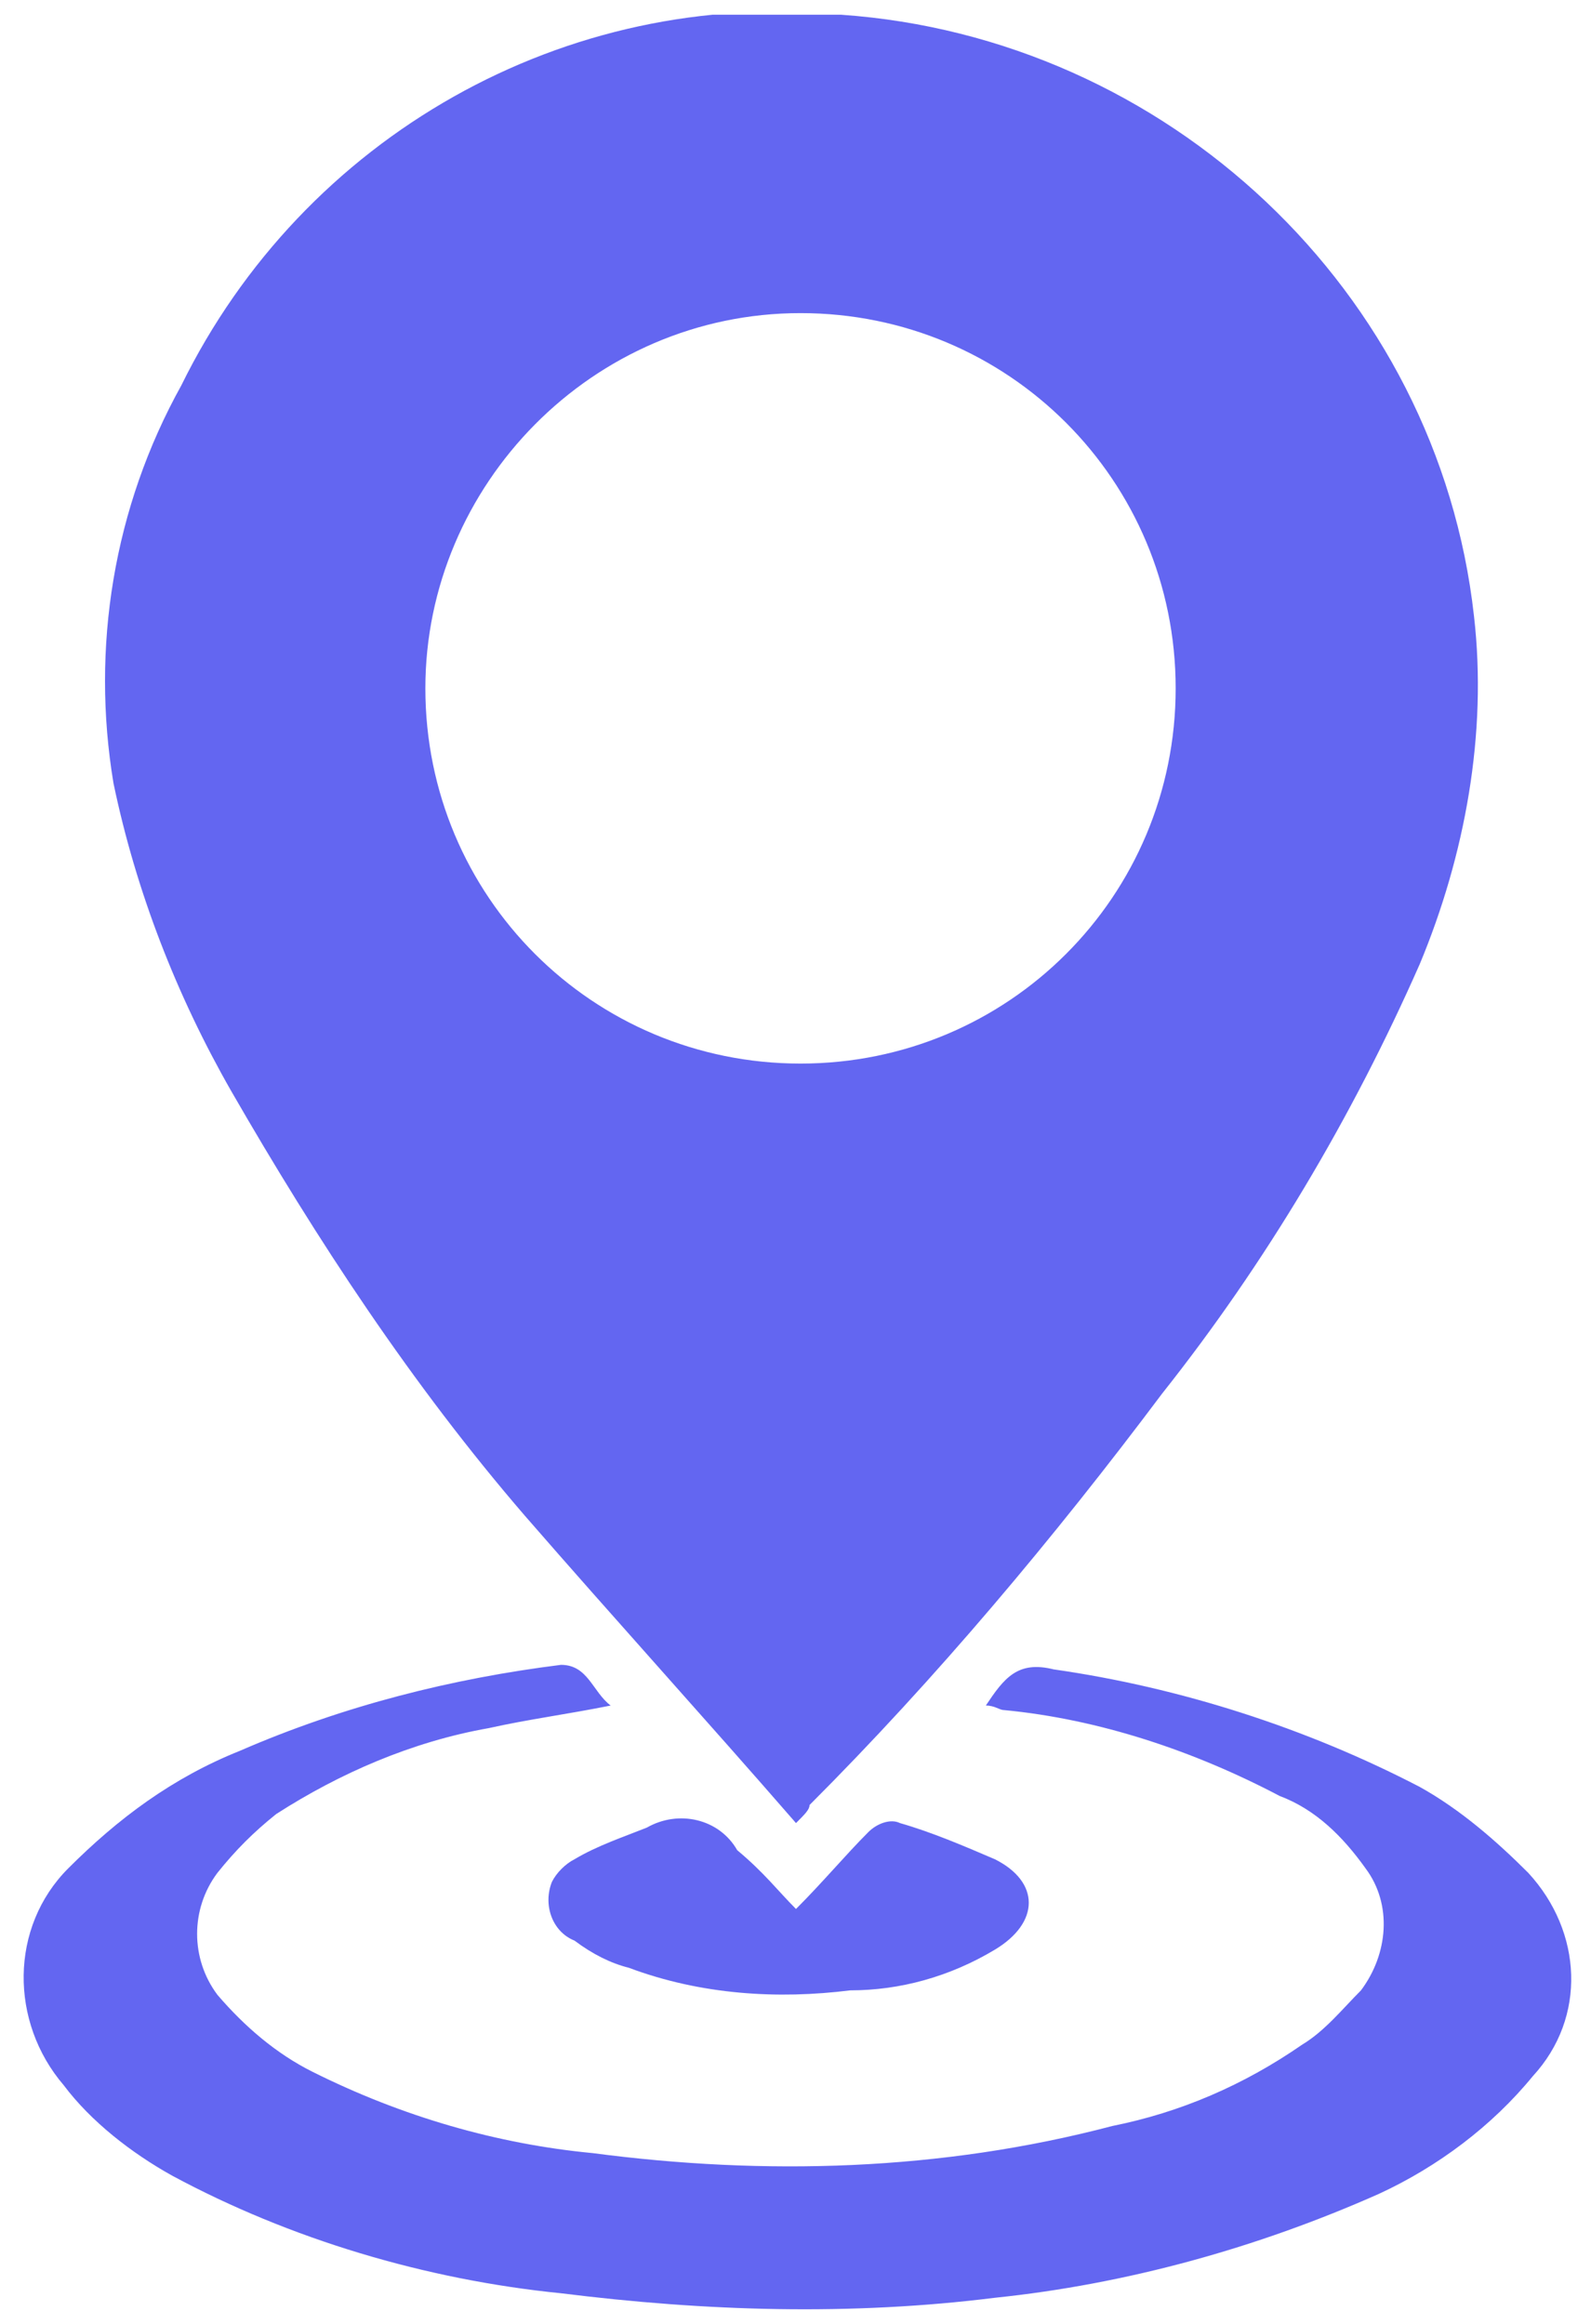 <?xml version="1.0" encoding="utf-8"?>
<!-- Generator: Adobe Illustrator 26.0.0, SVG Export Plug-In . SVG Version: 6.00 Build 0)  -->
<svg version="1.1" id="Layer_1" xmlns="http://www.w3.org/2000/svg" xmlns:xlink="http://www.w3.org/1999/xlink" x="0px" y="0px"
	 viewBox="0 0 35.2 51.4" style="enable-background:new 0 0 35.2 51.4;" xml:space="preserve">
<style type="text/css">
	.st0{clip-path:url(#SVGID_00000096019270213656184860000014409333060246817421_);}
	.st1{fill:#6366F1;}
</style>
<g id="Group_317" transform="translate(136.311 162.826)">
	<g>
		<g>
			<defs>
				<rect id="SVGID_1_" x="-135.9" y="-162.5" width="34.4" height="50.8"/>
			</defs>
			<clipPath id="SVGID_00000083087507294090127900000005349635456308481153_">
				<use xlink:href="#SVGID_1_"  style="overflow:visible;"/>
			</clipPath>
			<g id="Group_316" style="clip-path:url(#SVGID_00000083087507294090127900000005349635456308481153_);">
				<path id="Path_642" class="st1" d="M-118.7-122.5c-2-2.3-4-4.5-6-6.8c-2.5-2.9-4.6-6.1-6.5-9.4c-1.2-2.1-2.1-4.4-2.6-6.8
					c-0.5-3,0-6.1,1.5-8.8c2.7-5.5,8.5-8.8,14.6-8.2c7.2,0.5,13.2,6.1,14,13.3c0.3,2.6-0.2,5.3-1.2,7.7c-1.5,3.4-3.4,6.6-5.7,9.5
					c-2.4,3.2-5,6.3-7.8,9.1C-118.4-122.8-118.5-122.7-118.7-122.5 M-126.9-147.6c0,4.6,3.7,8.3,8.3,8.3c4.6,0,8.3-3.7,8.3-8.3
					c0-4.6-3.7-8.3-8.3-8.3C-123.2-155.9-126.9-152.1-126.9-147.6L-126.9-147.6"/>
				<path id="Path_643" class="st1" d="M-122.8-125.1c-1,0.2-1.8,0.3-2.7,0.5c-1.7,0.3-3.3,1-4.7,1.9c-0.5,0.4-0.9,0.8-1.3,1.3
					c-0.6,0.8-0.6,1.9,0,2.7c0.6,0.7,1.3,1.3,2.1,1.7c2,1,4.1,1.6,6.2,1.8c3.8,0.5,7.7,0.4,11.5-0.6c1.5-0.3,2.9-0.9,4.2-1.8
					c0.5-0.3,0.9-0.8,1.3-1.2c0.6-0.8,0.7-1.9,0.1-2.7c-0.5-0.7-1.1-1.3-1.9-1.6c-1.9-1-4-1.7-6.1-1.9c-0.1,0-0.2-0.1-0.4-0.1
					c0.4-0.6,0.7-1,1.5-0.8c2.8,0.4,5.6,1.3,8.1,2.6c0.9,0.5,1.7,1.2,2.4,1.9c1.2,1.3,1.3,3.2,0.1,4.5c-0.9,1.1-2.1,2-3.4,2.6
					c-2.7,1.2-5.6,2-8.5,2.3c-3.2,0.4-6.4,0.3-9.6-0.1c-3-0.3-6-1.2-8.6-2.6c-0.9-0.5-1.8-1.2-2.4-2c-1.2-1.4-1.2-3.5,0.1-4.8
					c1.1-1.1,2.3-2,3.8-2.6c2.3-1,4.7-1.6,7.1-1.9C-123.3-126-123.2-125.4-122.8-125.1"/>
				<path id="Path_644" class="st1" d="M-118.7-120.6c0.6-0.6,1.1-1.2,1.6-1.7c0.2-0.2,0.5-0.3,0.7-0.2c0.7,0.2,1.4,0.5,2.1,0.8
					c1,0.5,1,1.4,0,2c-1,0.6-2.1,0.9-3.2,0.9c-1.6,0.2-3.3,0.1-4.9-0.5c-0.4-0.1-0.8-0.3-1.2-0.6c-0.5-0.2-0.7-0.8-0.5-1.3
					c0.1-0.2,0.3-0.4,0.5-0.5c0.5-0.3,1.1-0.5,1.6-0.7c0.7-0.4,1.6-0.2,2,0.5C-119.4-121.4-119.1-121-118.7-120.6"/>
			</g>
		</g>
	</g>
</g>
</svg>
